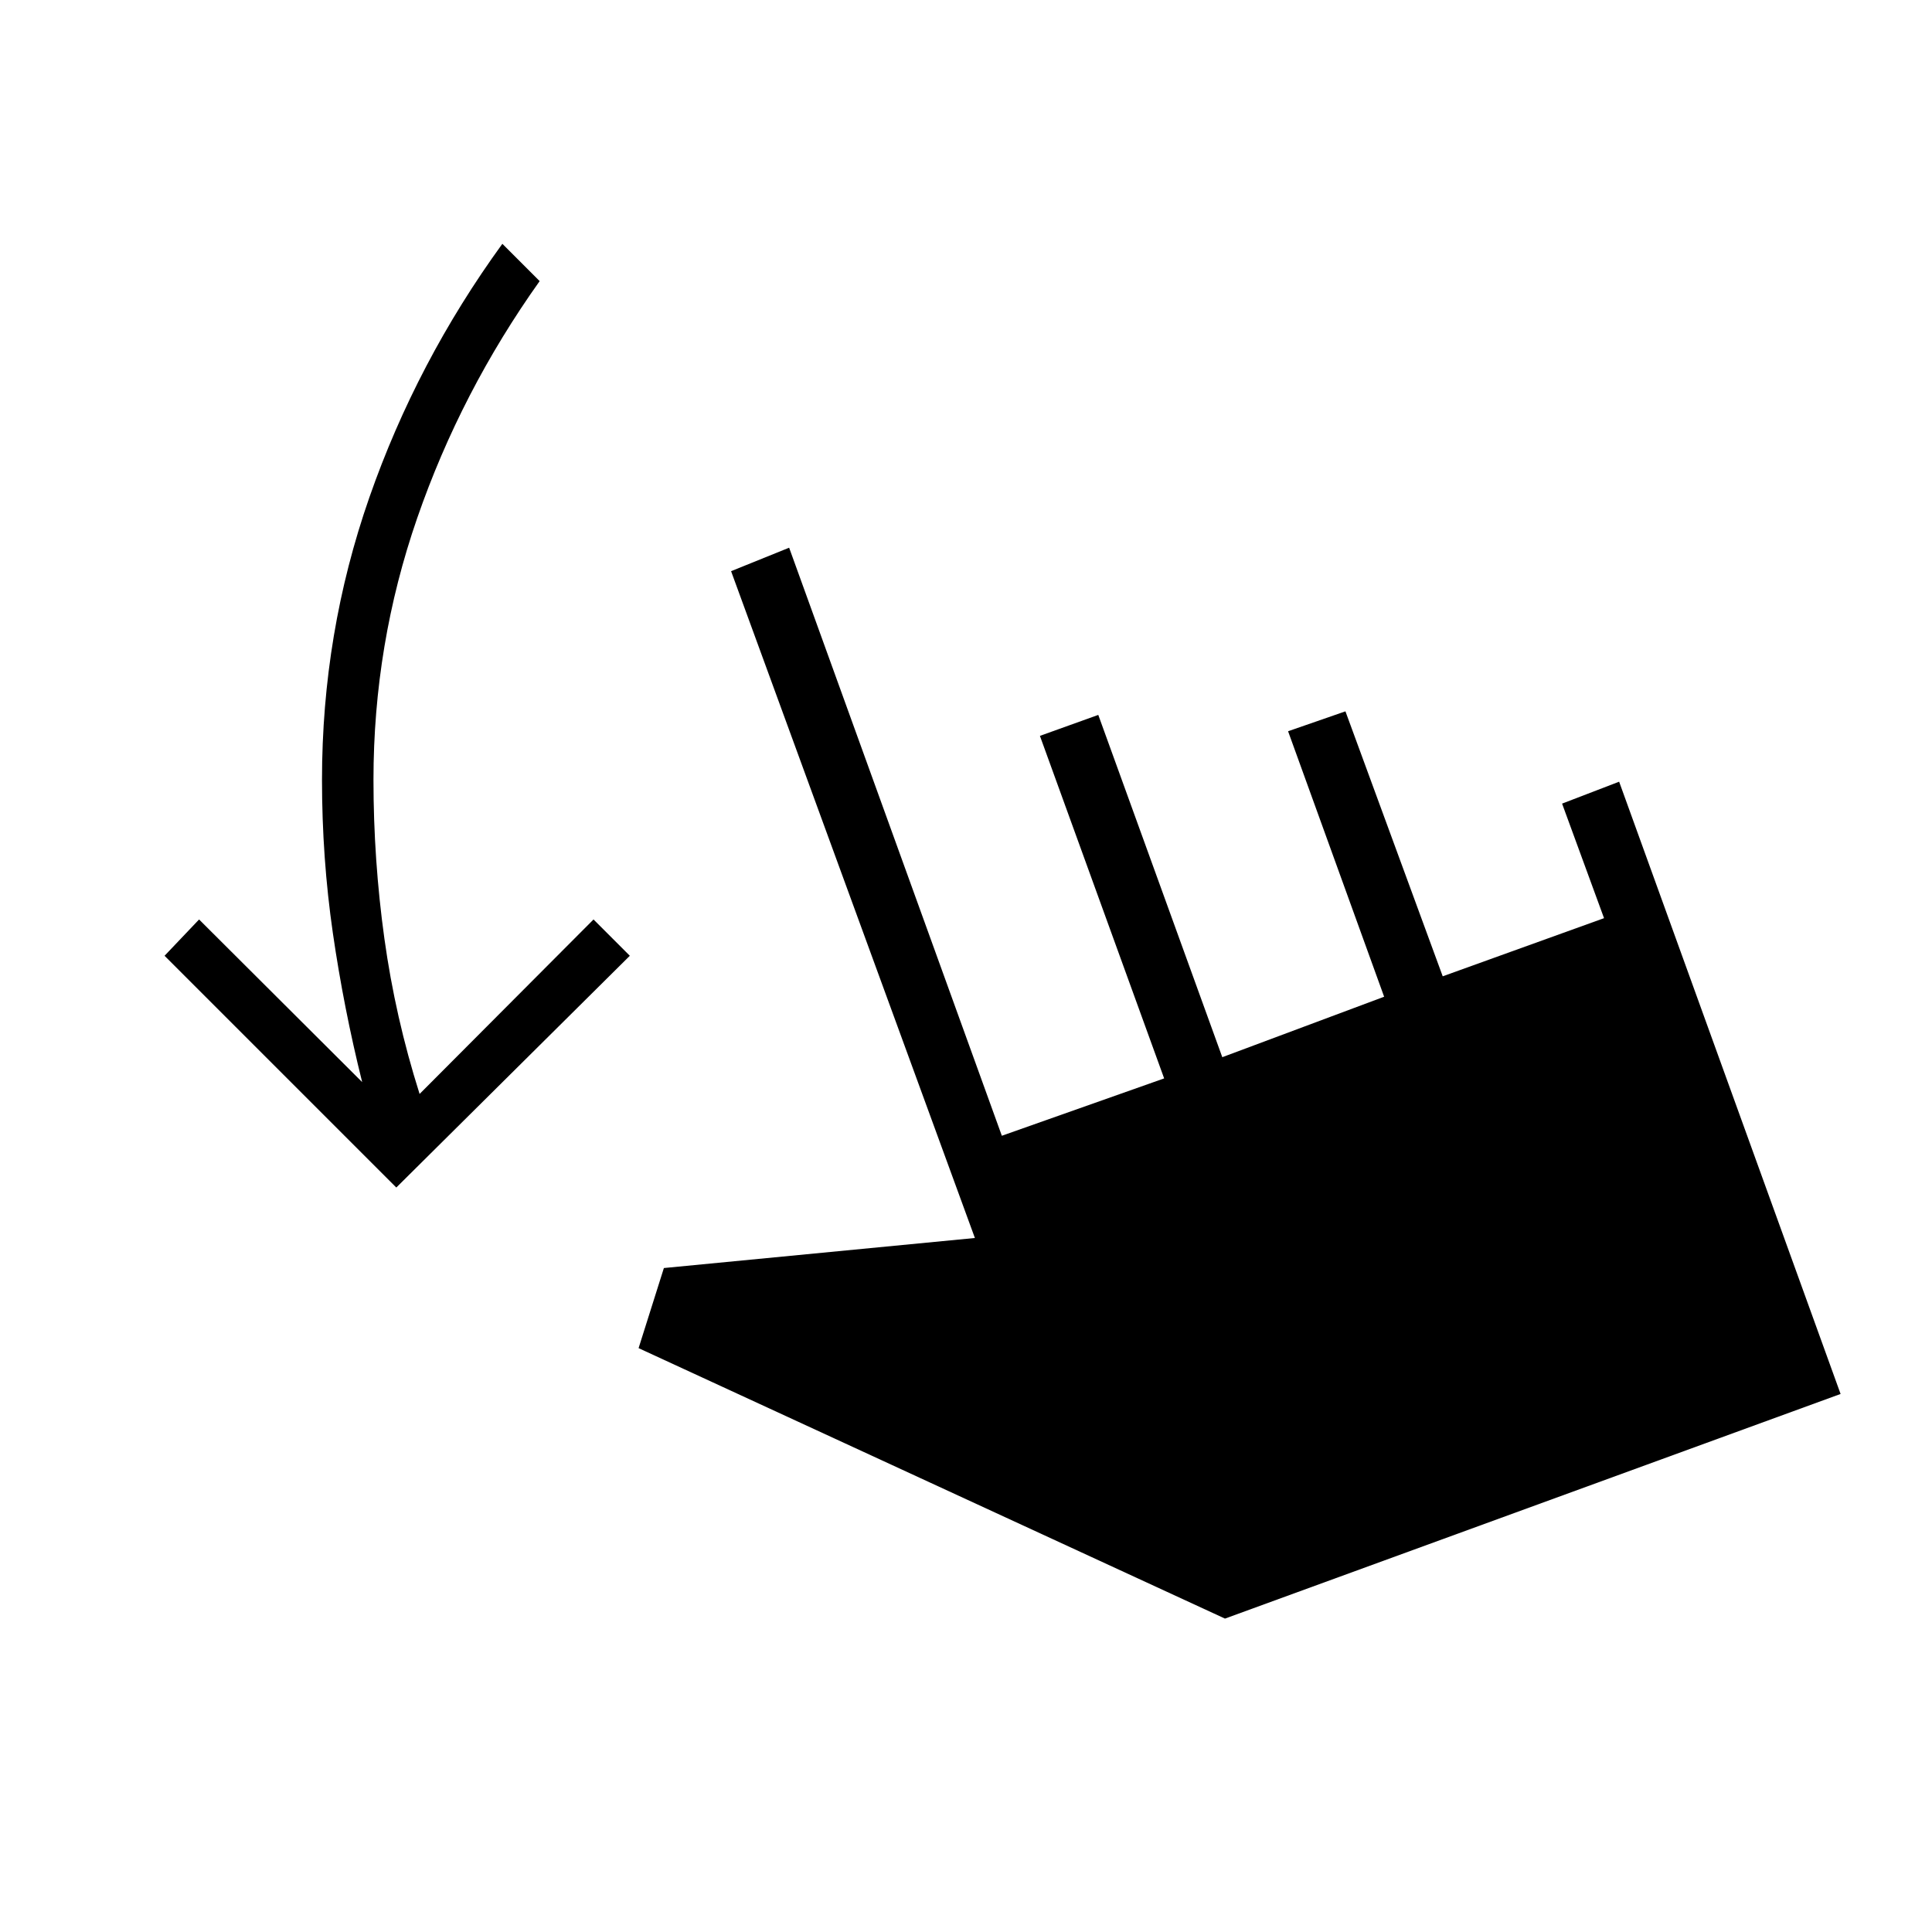 <svg xmlns="http://www.w3.org/2000/svg" height="48" viewBox="0 -960 960 960" width="48"><path d="M196.92-369.92 81.77-485.08l17.15-18.04 81.04 80.81q-9.15-36.73-14.56-74.02-5.4-37.29-5.4-76.17 0-72.92 23.54-140.35 23.54-67.42 66.08-126l18.53 18.54q-39.07 54.89-60.82 117.68-21.75 62.78-21.75 130.13 0 39.73 5.42 78.85 5.42 39.11 17.5 77.23l86.42-86.7 18.04 18.04-116.04 115.16Zm411.77 214.19L317.31-290.12l12.57-39.8 154.54-14.93-121.15-331.34 28.85-11.66 105.69 292.2 80.65-28.5-61.73-170.2 29-10.42 61.62 170.08 80.42-30.04-47.73-131.92 28.5-9.89 48.34 131.66 80.16-28.89-20.85-56.92 28.35-10.89 110.04 304.23-305.89 111.62Z"/></svg>